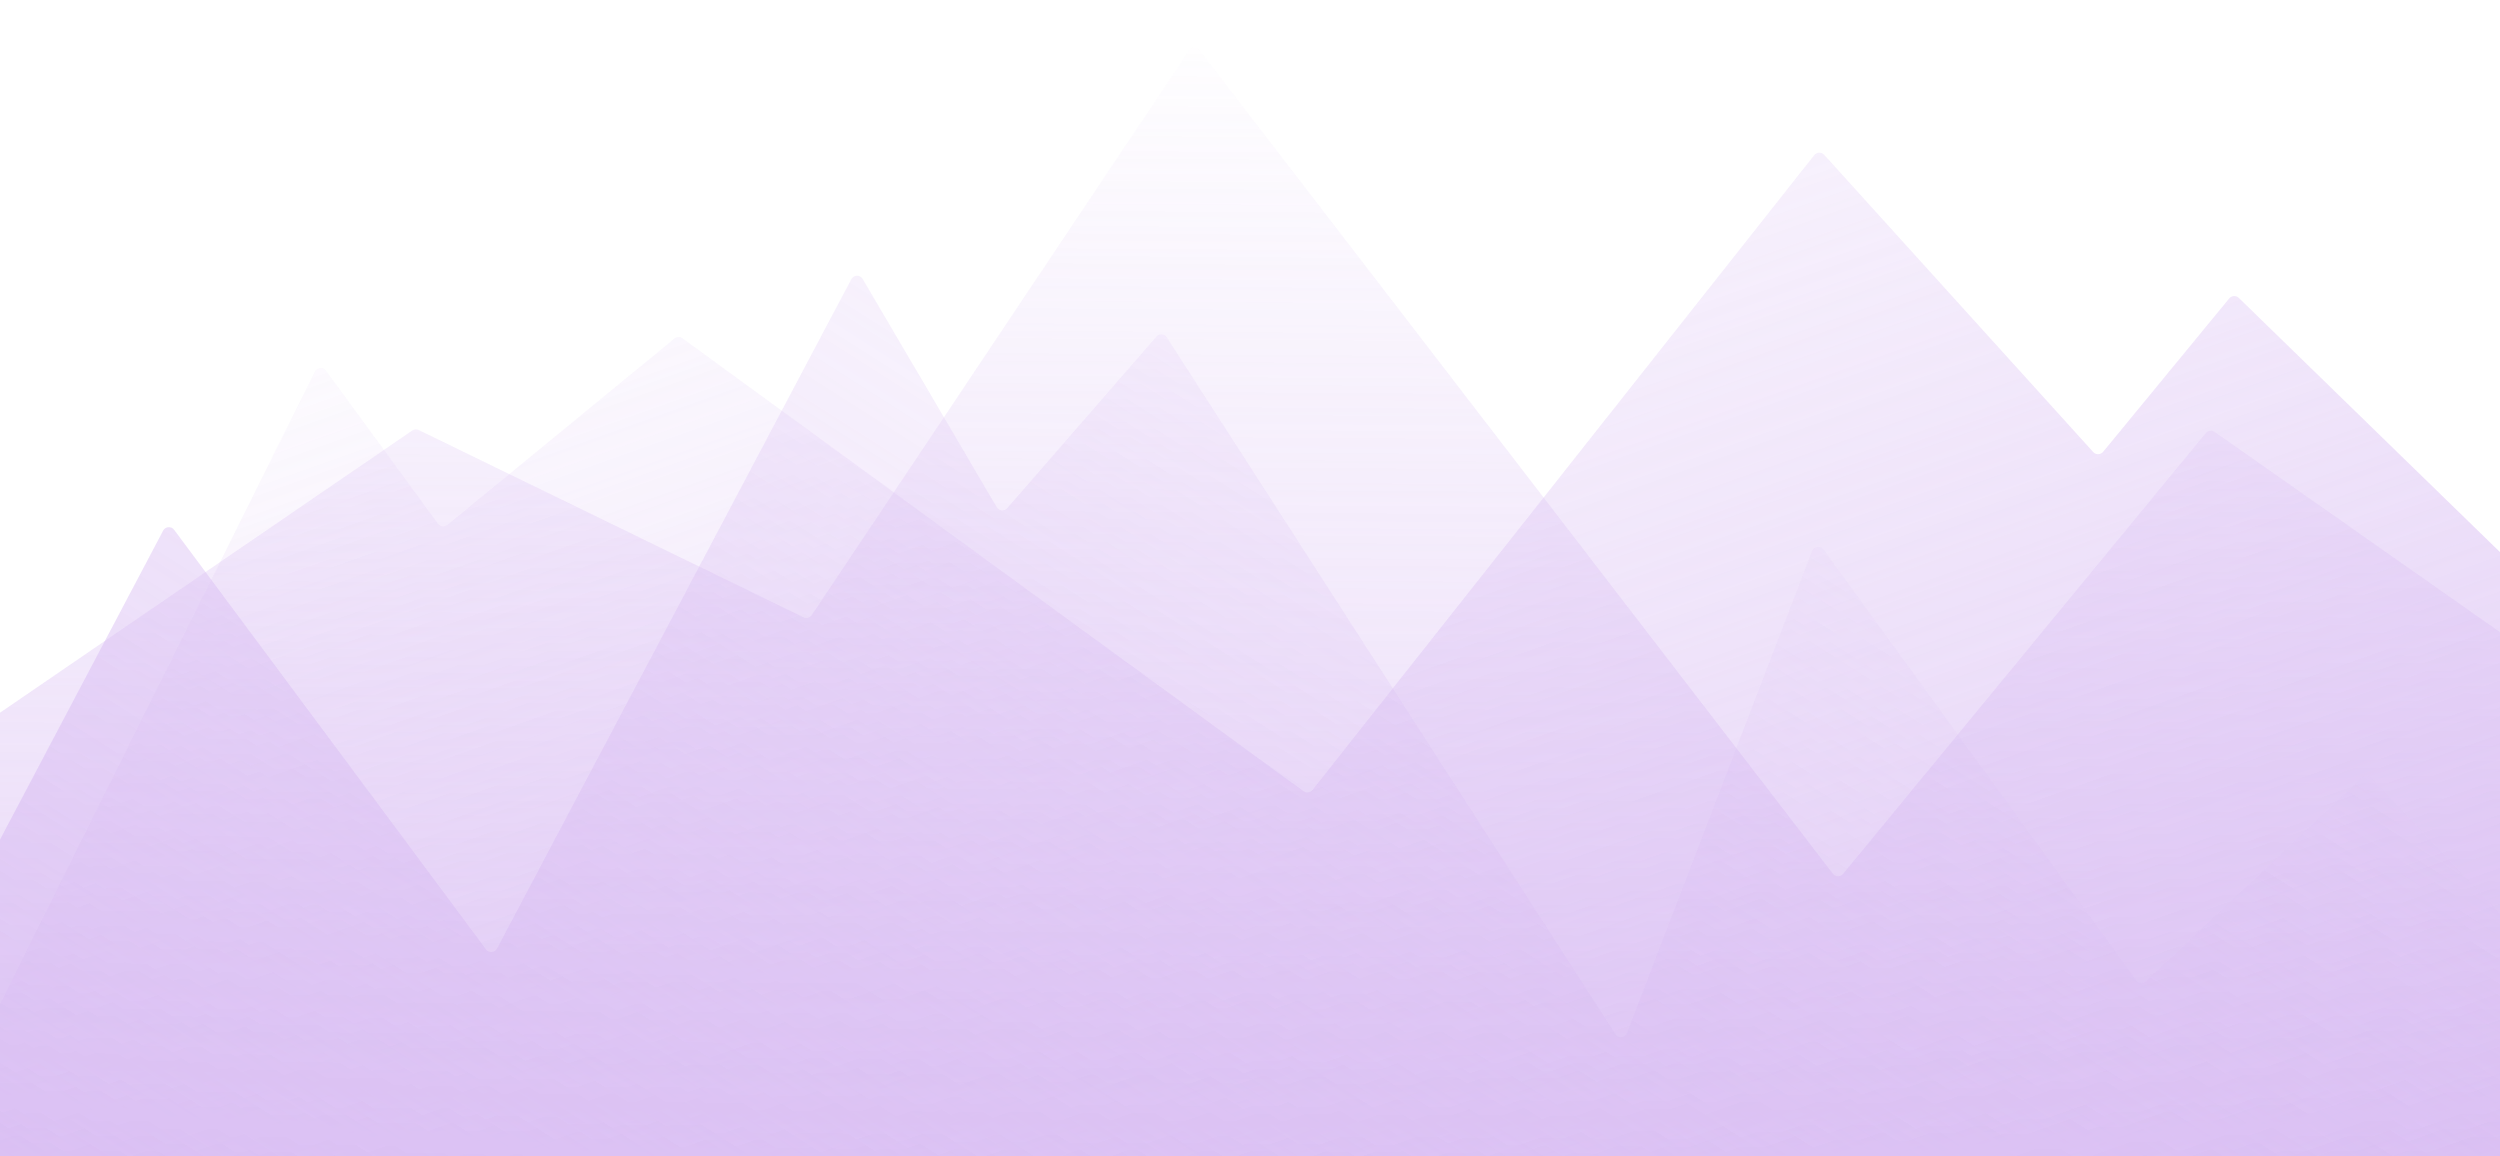 <svg width="1920" height="888" viewBox="0 0 1920 888" fill="none" xmlns="http://www.w3.org/2000/svg">
<g opacity="0.7" clip-path="url(#clip0_180_13)">
<path d="M316.601 330.642L-33.824 570.511C-35.186 571.443 -36 572.987 -36 574.637V940.5C-36 943.261 -33.761 945.5 -31 945.5H1953.5C1956.26 945.5 1958.5 943.261 1958.5 940.5V515.1C1958.5 513.47 1957.71 511.943 1956.37 511.007L1700.79 331.66C1698.65 330.159 1695.72 330.558 1694.06 332.576L1415.49 671.147C1413.45 673.63 1409.63 673.567 1407.67 671.018L921.249 38.525C919.163 35.812 915.029 35.95 913.128 38.795L623.423 472.373C622.035 474.451 619.325 475.185 617.078 474.091L321.614 330.272C319.998 329.486 318.084 329.627 316.601 330.642Z" fill="url(#paint0_linear_180_13)"/>
<path d="M241.839 285.355L-35.476 842.448C-35.821 843.14 -36 843.902 -36 844.676V889.5C-36 892.261 -33.761 894.5 -31 894.5H1953.5C1956.26 894.5 1958.5 892.261 1958.5 889.5V463.611C1958.5 462.261 1957.95 460.969 1956.99 460.028L1719.4 228.792C1717.3 226.751 1713.91 226.94 1712.05 229.2L1615.18 347.023C1613.24 349.382 1609.66 349.467 1607.61 347.203L1400.97 118.882C1398.89 116.589 1395.25 116.71 1393.34 119.136L1007.98 606.726C1006.32 608.834 1003.28 609.248 1001.11 607.665L524.127 259.781C522.286 258.438 519.77 258.51 518.008 259.956L343.586 403.145C341.367 404.967 338.074 404.55 336.378 402.233L250.351 284.631C248.138 281.607 243.509 282 241.839 285.355Z" fill="url(#paint1_linear_180_13)"/>
<path d="M125.297 407.514L-35.422 711.904C-35.801 712.624 -36 713.425 -36 714.239V1081.5C-36 1084.26 -33.761 1086.5 -31 1086.5H1954.4C1956.79 1086.5 1958.84 1084.82 1959.31 1082.48L2014.99 805.042C2015.31 803.448 2014.83 801.798 2013.72 800.618L1821.06 597.37C1819.16 595.369 1816 595.281 1814 597.172L1648.14 753.599C1645.94 755.668 1642.43 755.339 1640.66 752.899L1400.41 421.954C1398.08 418.744 1393.12 419.396 1391.7 423.099L1249.53 793.297C1248.07 797.118 1242.88 797.653 1240.66 794.211L896.106 259.1C894.302 256.299 890.315 256.012 888.129 258.526L773.563 390.254C771.32 392.832 767.209 392.451 765.479 389.504L662.538 214.227C660.556 210.852 655.639 210.961 653.808 214.42L381.706 728.498C379.987 731.747 375.467 732.092 373.274 729.142L133.731 406.865C131.537 403.913 127.014 404.261 125.297 407.514Z" fill="url(#paint2_linear_180_13)" fill-opacity="0.9"/>
</g>
<defs>
<linearGradient id="paint0_linear_180_13" x1="995" y1="1211" x2="1003" y2="4.5" gradientUnits="userSpaceOnUse">
<stop stop-color="#C79EED" stop-opacity="0.82"/>
<stop offset="1" stop-color="#C79EED" stop-opacity="0"/>
</linearGradient>
<linearGradient id="paint1_linear_180_13" x1="1231.5" y1="1237.5" x2="760" y2="-89.5" gradientUnits="userSpaceOnUse">
<stop stop-color="#C79EED" stop-opacity="0.82"/>
<stop offset="0.959" stop-color="#C79EED" stop-opacity="0"/>
</linearGradient>
<linearGradient id="paint2_linear_180_13" x1="535.5" y1="1403" x2="1321.5" y2="167.5" gradientUnits="userSpaceOnUse">
<stop stop-color="#C79EED" stop-opacity="0.82"/>
<stop offset="1" stop-color="#C79EED" stop-opacity="0"/>
</linearGradient>
<clipPath id="clip0_180_13">
<rect width="1920" height="1080" fill="white"/>
</clipPath>
</defs>
</svg>
